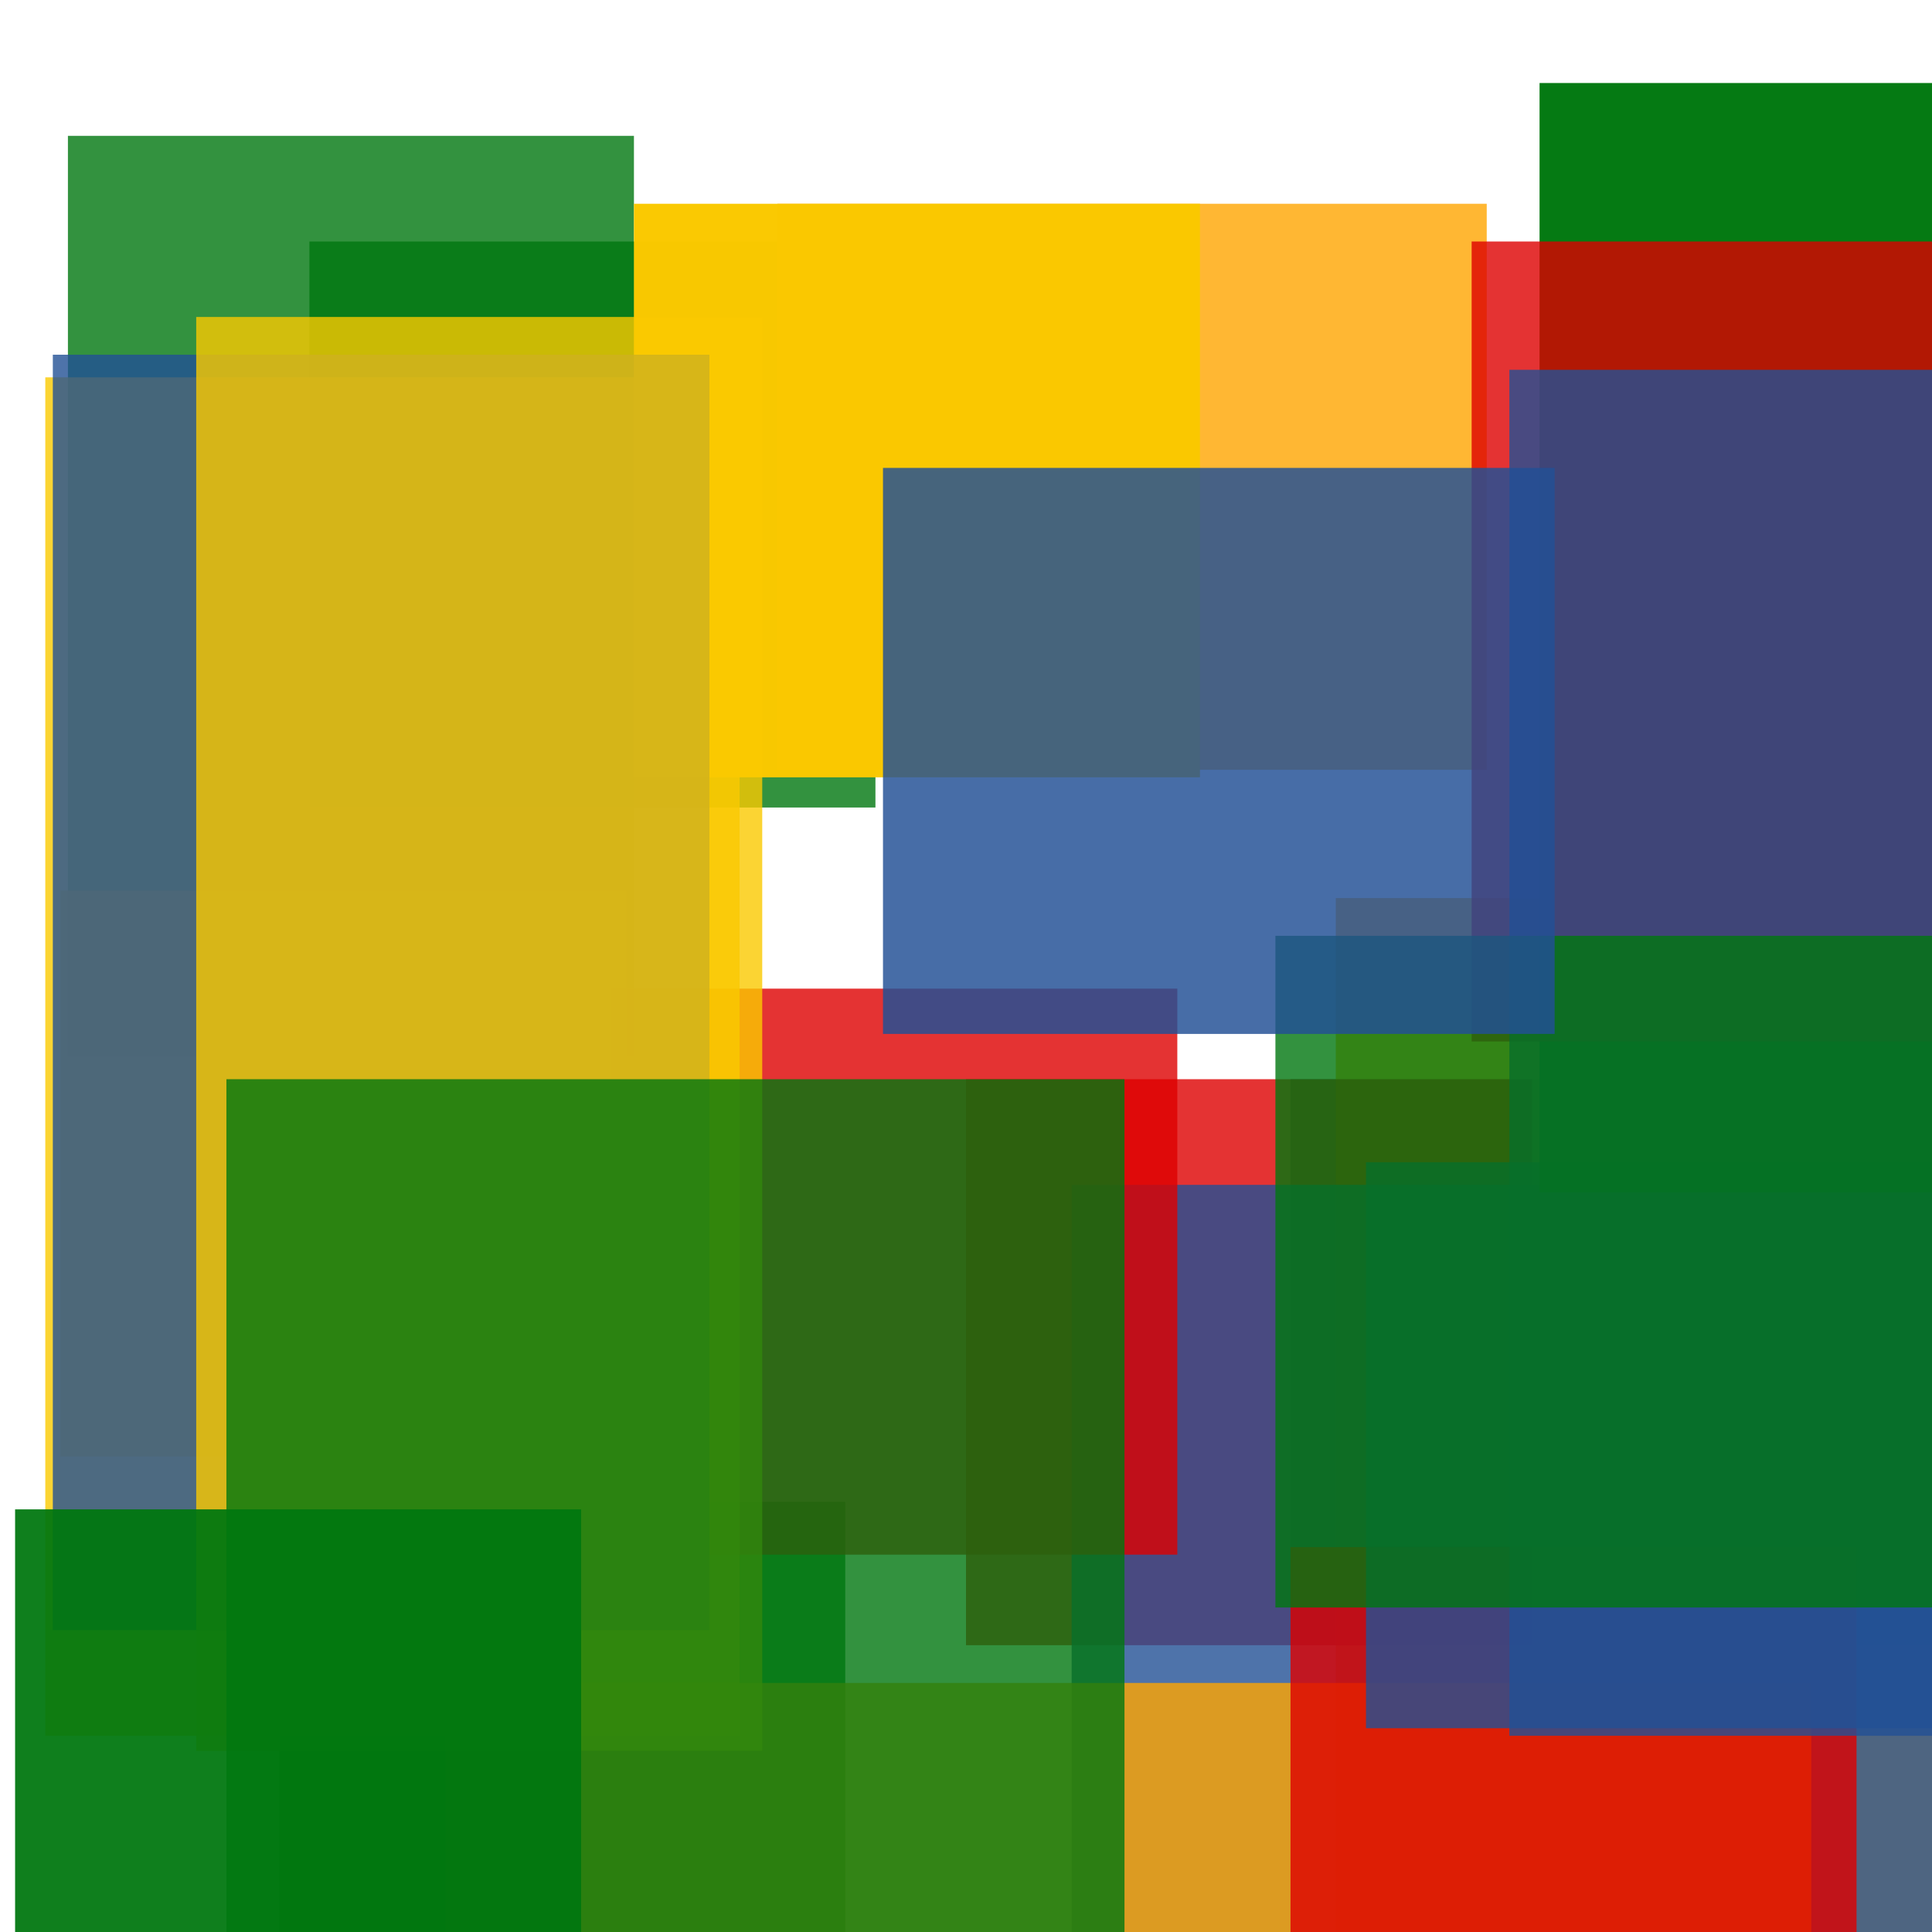 <svg width='256' height='256'><rect x='0' y='0' width='256' height='256' fill='white'/><rect x='9' y='18' width='75' height='122' opacity='0.80' fill='#00770F'/><rect x='41' y='32' width='75' height='75' opacity='0.80' fill='#00770F'/><rect x='37' y='199' width='75' height='132' opacity='0.80' fill='#00770F'/><rect x='171' y='143' width='198' height='75' opacity='0.80' fill='#225095'/><rect x='177' y='119' width='152' height='147' opacity='0.80' fill='#ffa500'/><rect x='128' y='143' width='75' height='75' opacity='0.80' fill='#dd0100'/><rect x='142' y='157' width='114' height='137' opacity='0.80' fill='#225095'/><rect x='103' y='27' width='94' height='75' opacity='0.80' fill='#ffa500'/><rect x='59' y='223' width='181' height='165' opacity='0.80' fill='#ffa500'/><rect x='81' y='131' width='75' height='75' opacity='0.80' fill='#dd0100'/><rect x='171' y='205' width='75' height='184' opacity='0.80' fill='#dd0100'/><rect x='181' y='154' width='75' height='75' opacity='0.80' fill='#225095'/><rect x='204' y='11' width='75' height='147' opacity='0.98' fill='#00770F'/><rect x='195' y='32' width='188' height='106' opacity='0.80' fill='#dd0100'/><rect x='84' y='27' width='75' height='76' opacity='0.99' fill='#fac901'/><rect x='8' y='118' width='75' height='75' opacity='0.80' fill='#ffa500'/><rect x='6' y='50' width='92' height='180' opacity='0.80' fill='#fac901'/><rect x='200' y='49' width='75' height='181' opacity='0.80' fill='#225095'/><rect x='7' y='47' width='87' height='169' opacity='0.80' fill='#225095'/><rect x='26' y='42' width='75' height='190' opacity='0.80' fill='#fac901'/><rect x='30' y='143' width='119' height='158' opacity='0.80' fill='#00770F'/><rect x='169' y='124' width='195' height='89' opacity='0.80' fill='#00770F'/><rect x='117' y='62' width='89' height='75' opacity='0.83' fill='#225095'/><rect x='2' y='200' width='75' height='199' opacity='0.94' fill='#00770F'/></svg>